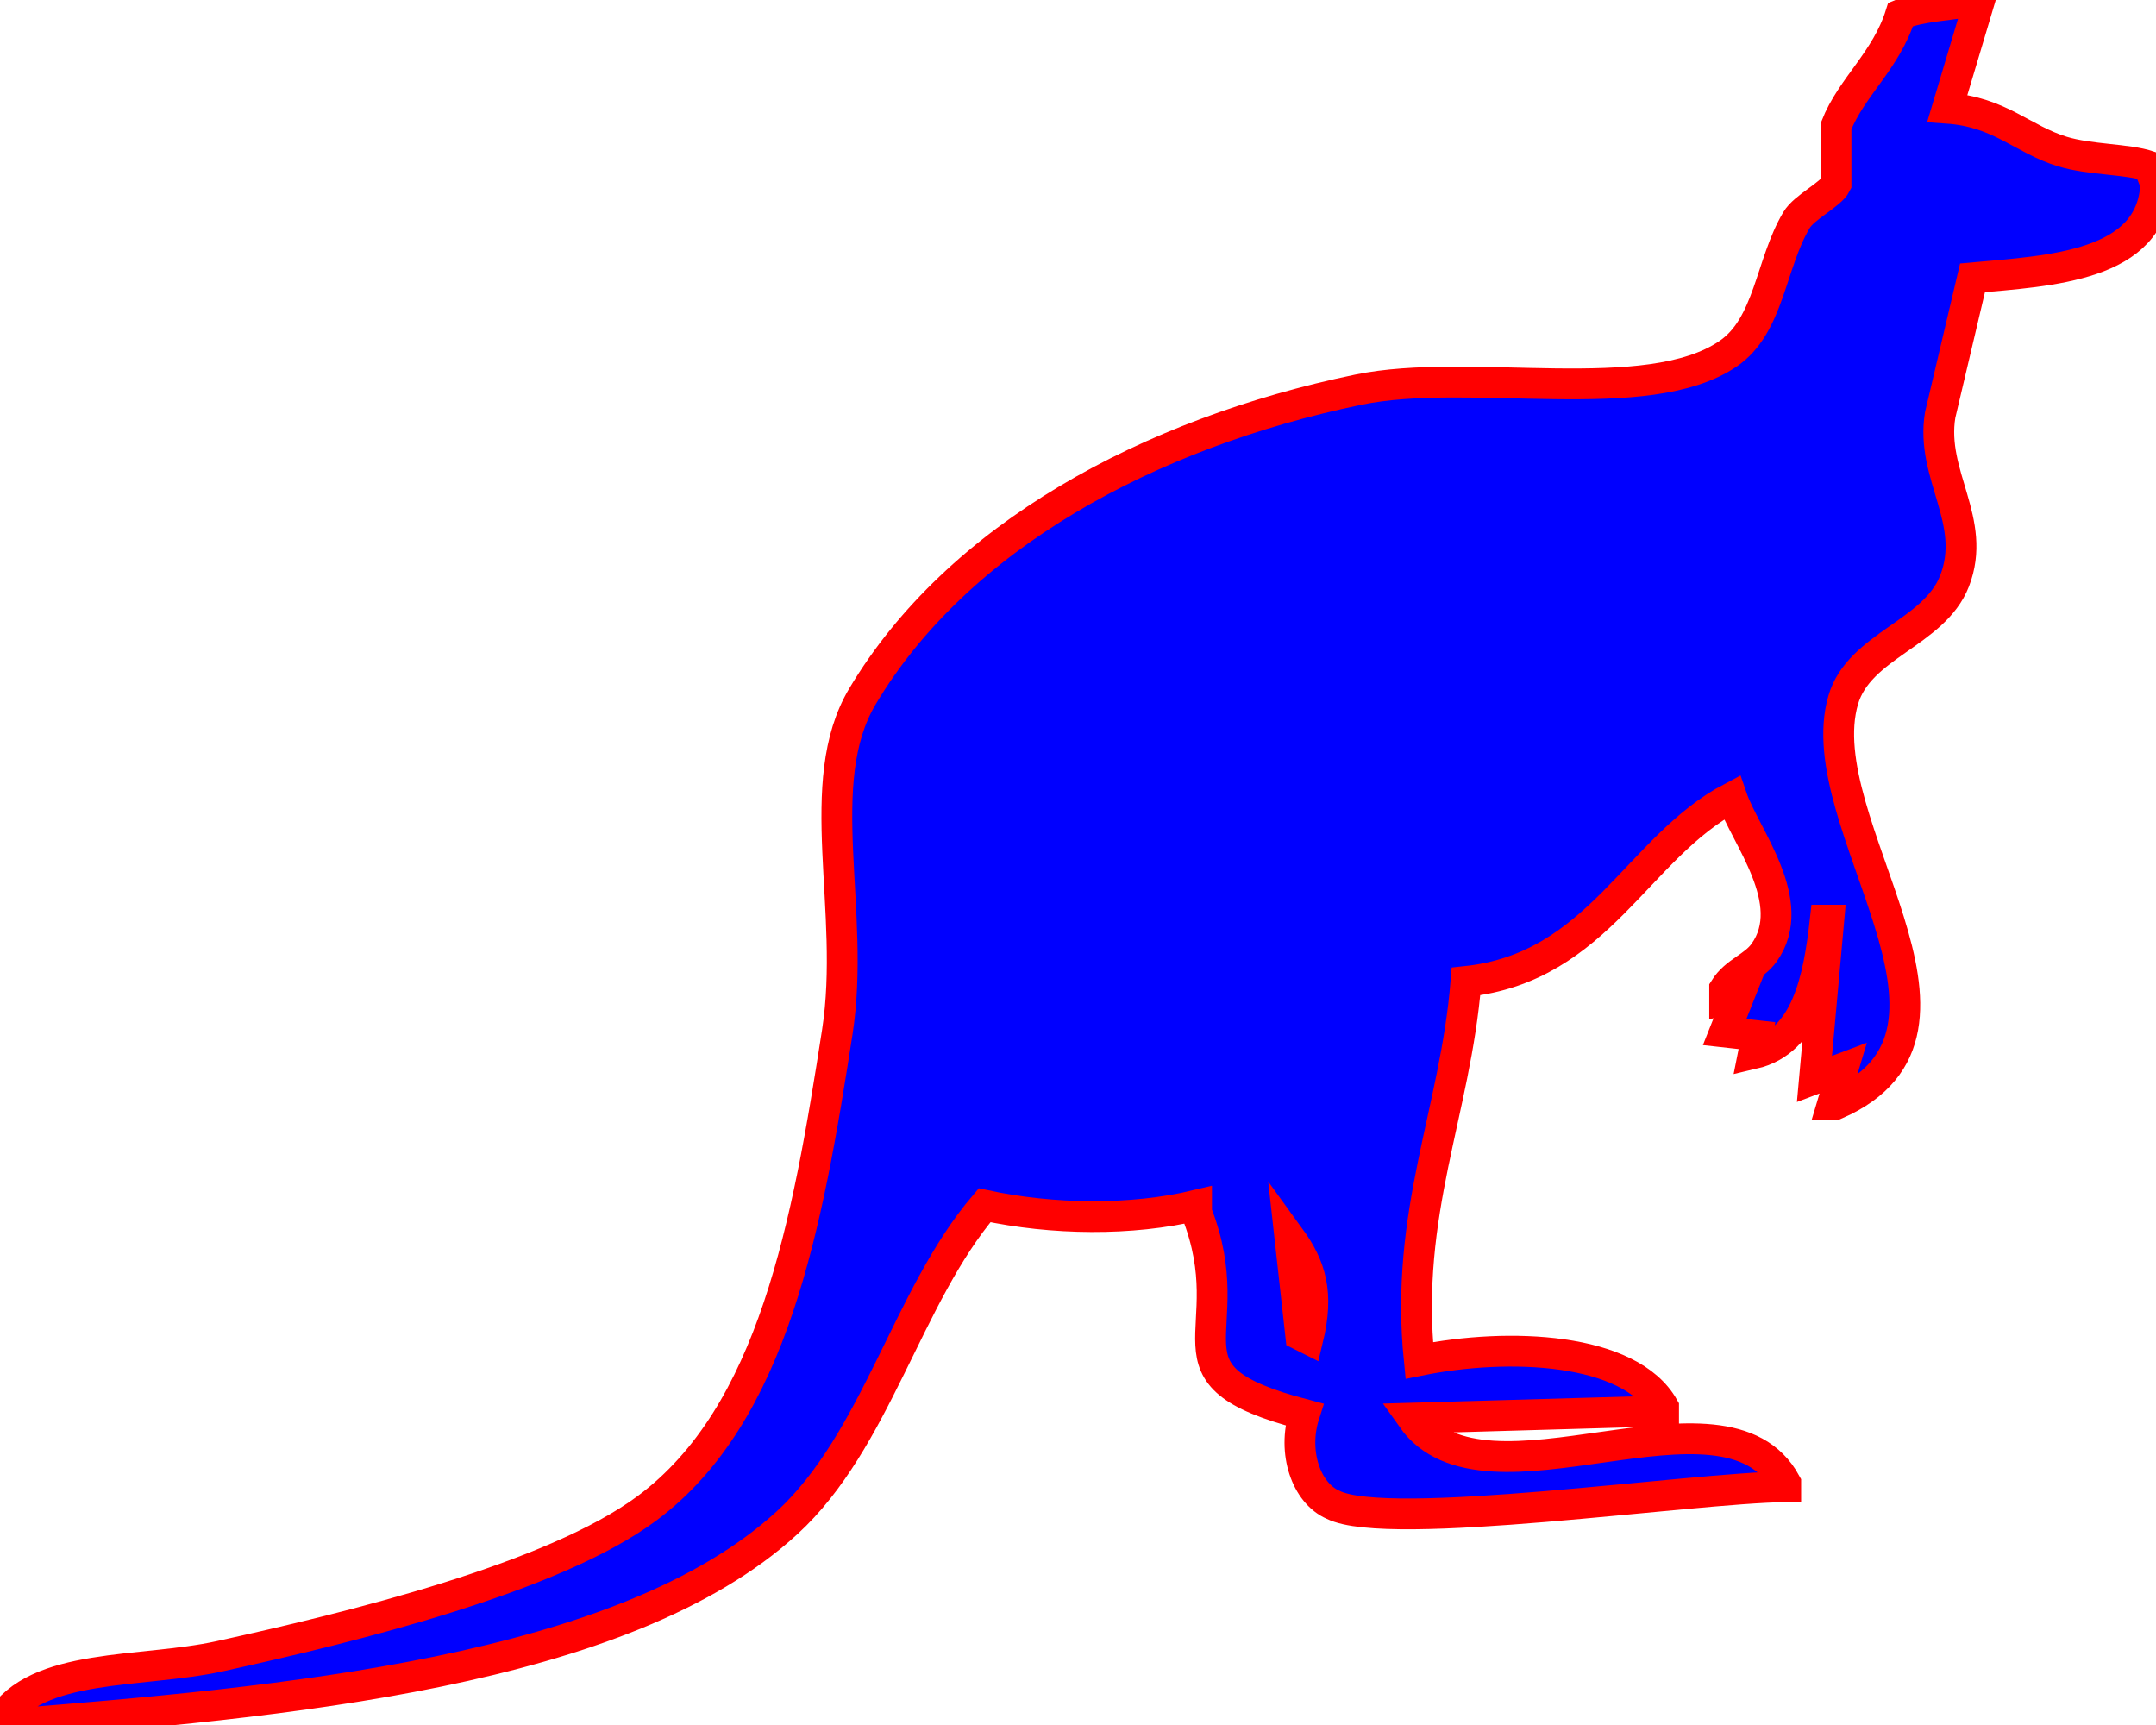 <svg 
 xmlns="http://www.w3.org/2000/svg"
 xmlns:xlink="http://www.w3.org/1999/xlink"
 width="70px" height="56px">
<path fill-rule="evenodd"  fill="#00f" stroke="red"
 d="M64.276,-0.001 C63.279,0.179 62.366,0.192 61.710,0.468 C61.240,1.970 60.111,2.825 59.611,4.099 C59.611,4.724 59.611,5.349 59.611,5.974 C59.437,6.321 58.579,6.721 58.328,7.145 C57.480,8.573 57.446,10.567 56.112,11.480 C53.474,13.283 47.738,11.897 44.098,12.651 C37.291,14.061 31.083,17.430 28.001,22.609 C26.335,25.409 27.797,29.554 27.185,33.504 C26.215,39.757 25.114,45.915 21.003,48.967 C17.947,51.236 11.388,52.833 7.123,53.770 C4.616,54.321 1.150,53.960 0.008,55.879 C0.008,55.918 0.008,55.957 0.008,55.996 C9.179,55.268 20.262,54.289 25.552,49.436 C28.455,46.772 29.443,42.090 31.967,39.127 C34.167,39.601 36.734,39.635 38.849,39.127 C38.849,39.205 38.849,39.283 38.849,39.361 C40.422,43.368 37.336,44.611 42.348,45.921 C41.954,47.145 42.410,48.472 43.281,48.850 C45.093,49.757 54.871,48.300 57.978,48.264 C57.978,48.225 57.978,48.186 57.978,48.147 C55.981,44.475 48.220,49.402 45.847,46.038 C48.568,45.960 51.291,45.882 54.012,45.804 C54.012,45.765 54.012,45.726 54.012,45.687 C52.910,43.739 48.985,43.575 46.080,44.164 C45.592,39.365 47.255,36.106 47.597,31.863 C51.912,31.406 53.150,27.508 56.228,25.889 C56.661,27.152 58.438,29.289 57.278,30.926 C56.938,31.405 56.344,31.539 55.995,32.098 C55.995,32.215 55.995,32.332 55.995,32.449 C56.150,32.410 56.306,32.371 56.461,32.332 C56.306,32.723 56.150,33.113 55.995,33.504 C56.345,33.543 56.695,33.582 57.045,33.621 C57.006,33.816 56.967,34.011 56.928,34.206 C58.654,33.804 59.049,31.785 59.261,29.872 C59.300,29.872 59.338,29.872 59.377,29.872 C59.222,31.590 59.066,33.309 58.911,35.026 C59.222,34.909 59.533,34.792 59.844,34.675 C59.727,35.066 59.611,35.456 59.494,35.847 C59.533,35.847 59.572,35.847 59.611,35.847 C65.061,33.468 58.675,26.746 59.844,22.726 C60.361,20.948 62.800,20.564 63.460,18.860 C64.213,16.915 62.669,15.429 62.993,13.471 C63.343,11.987 63.693,10.503 64.043,9.019 C66.561,8.791 69.875,8.656 69.992,5.974 C69.914,5.778 69.836,5.583 69.758,5.388 C69.062,5.157 67.844,5.190 66.959,4.919 C65.659,4.521 64.938,3.633 63.226,3.513 C63.576,2.342 63.926,1.170 64.276,-0.001 ZM41.881,40.181 C42.566,41.125 42.820,41.989 42.465,43.461 C42.387,43.422 42.309,43.383 42.231,43.344 C42.115,42.290 41.998,41.235 41.881,40.181 Z"/>
</svg>